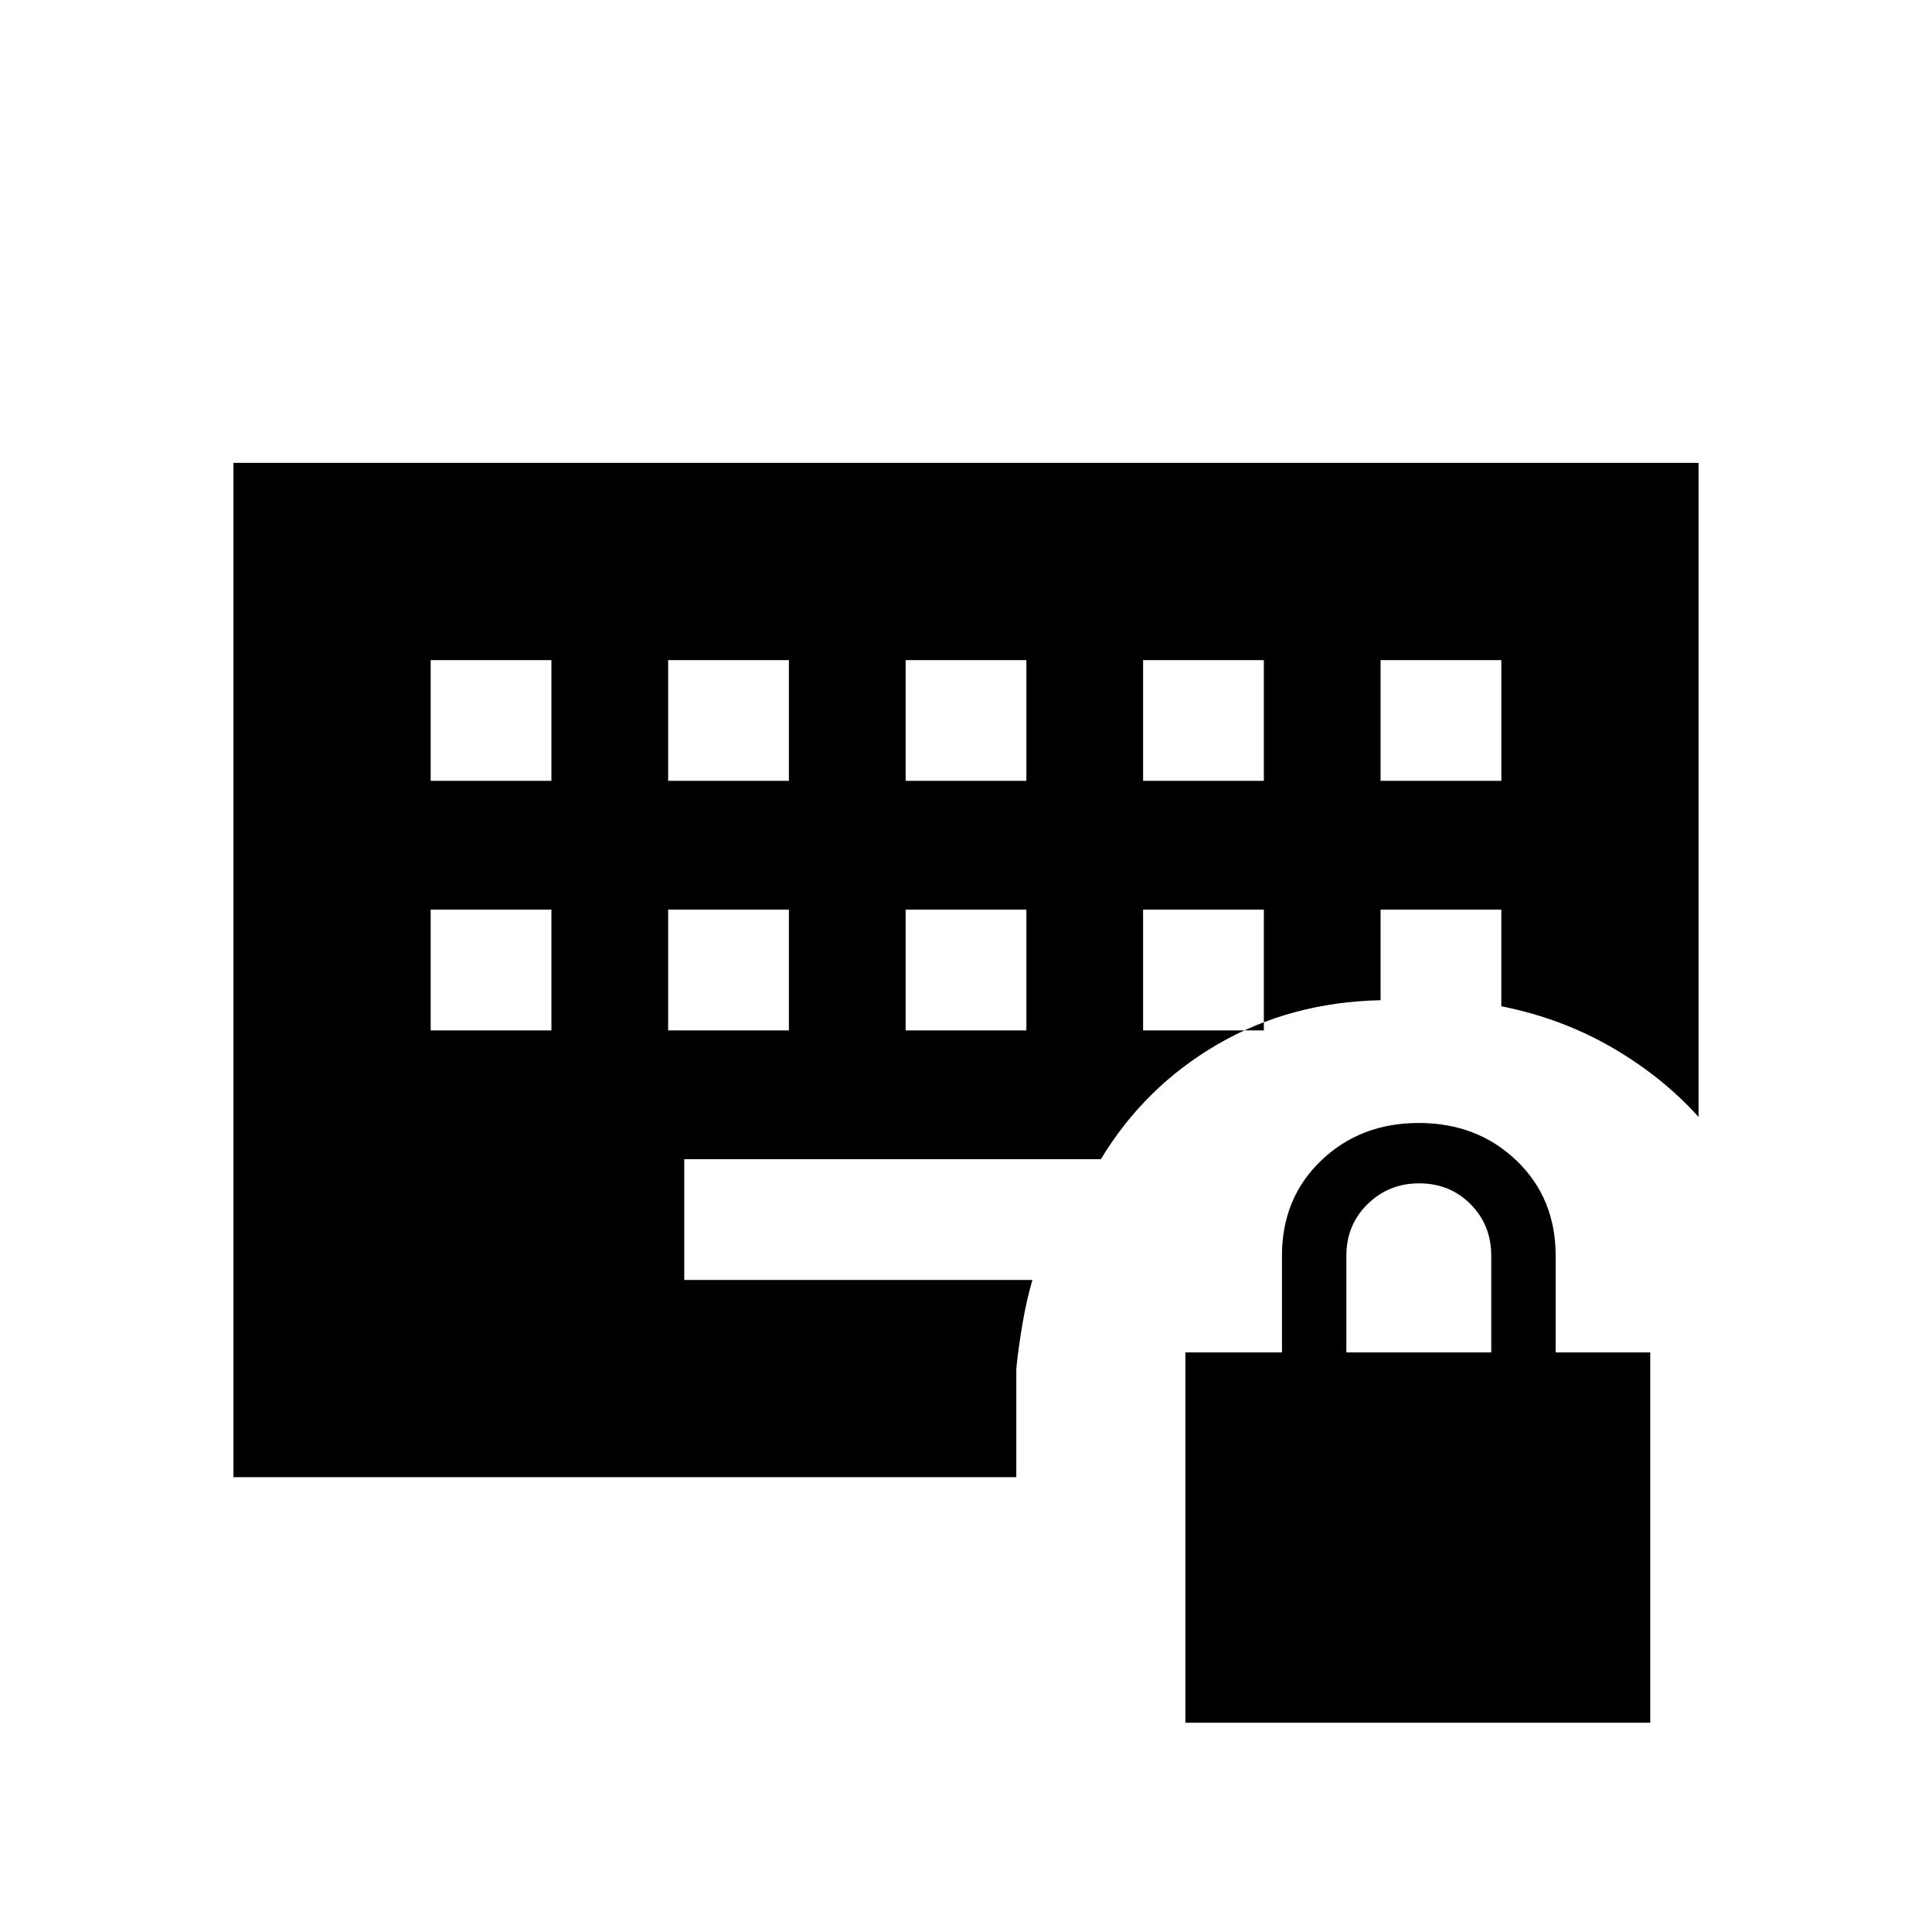 <svg xmlns="http://www.w3.org/2000/svg" height="20" viewBox="0 -960 960 960" width="20"><path d="M589-104v-184h48v-48q0-28.7 19.5-47.35Q676-402 705-402t48.5 18.65Q773-364.7 773-336v48h47v184H589Zm80-184h72v-48q0-15.3-10.289-25.65-10.29-10.35-25.5-10.35Q690-372 679.5-361.65 669-351.3 669-336v48ZM214-448h60v-60h-60v60Zm118 0h60v-60h-60v60Zm118 0h60v-60h-60v60Zm118 0h60v-60h-60v60ZM214-572h60v-60h-60v60Zm118 0h60v-60h-60v60Zm118 0h60v-60h-60v60Zm118 0h60v-60h-60v60Zm118 0h60v-60h-60v60ZM116-226v-504h728v325q-18-20-43-34.5T746-460v-48h-60v45q-45 1-81.071 21.962Q568.857-420.077 547-384H340v60h173q-3 10.276-5 22.138Q506-290 505-280v54H116Z"/></svg>